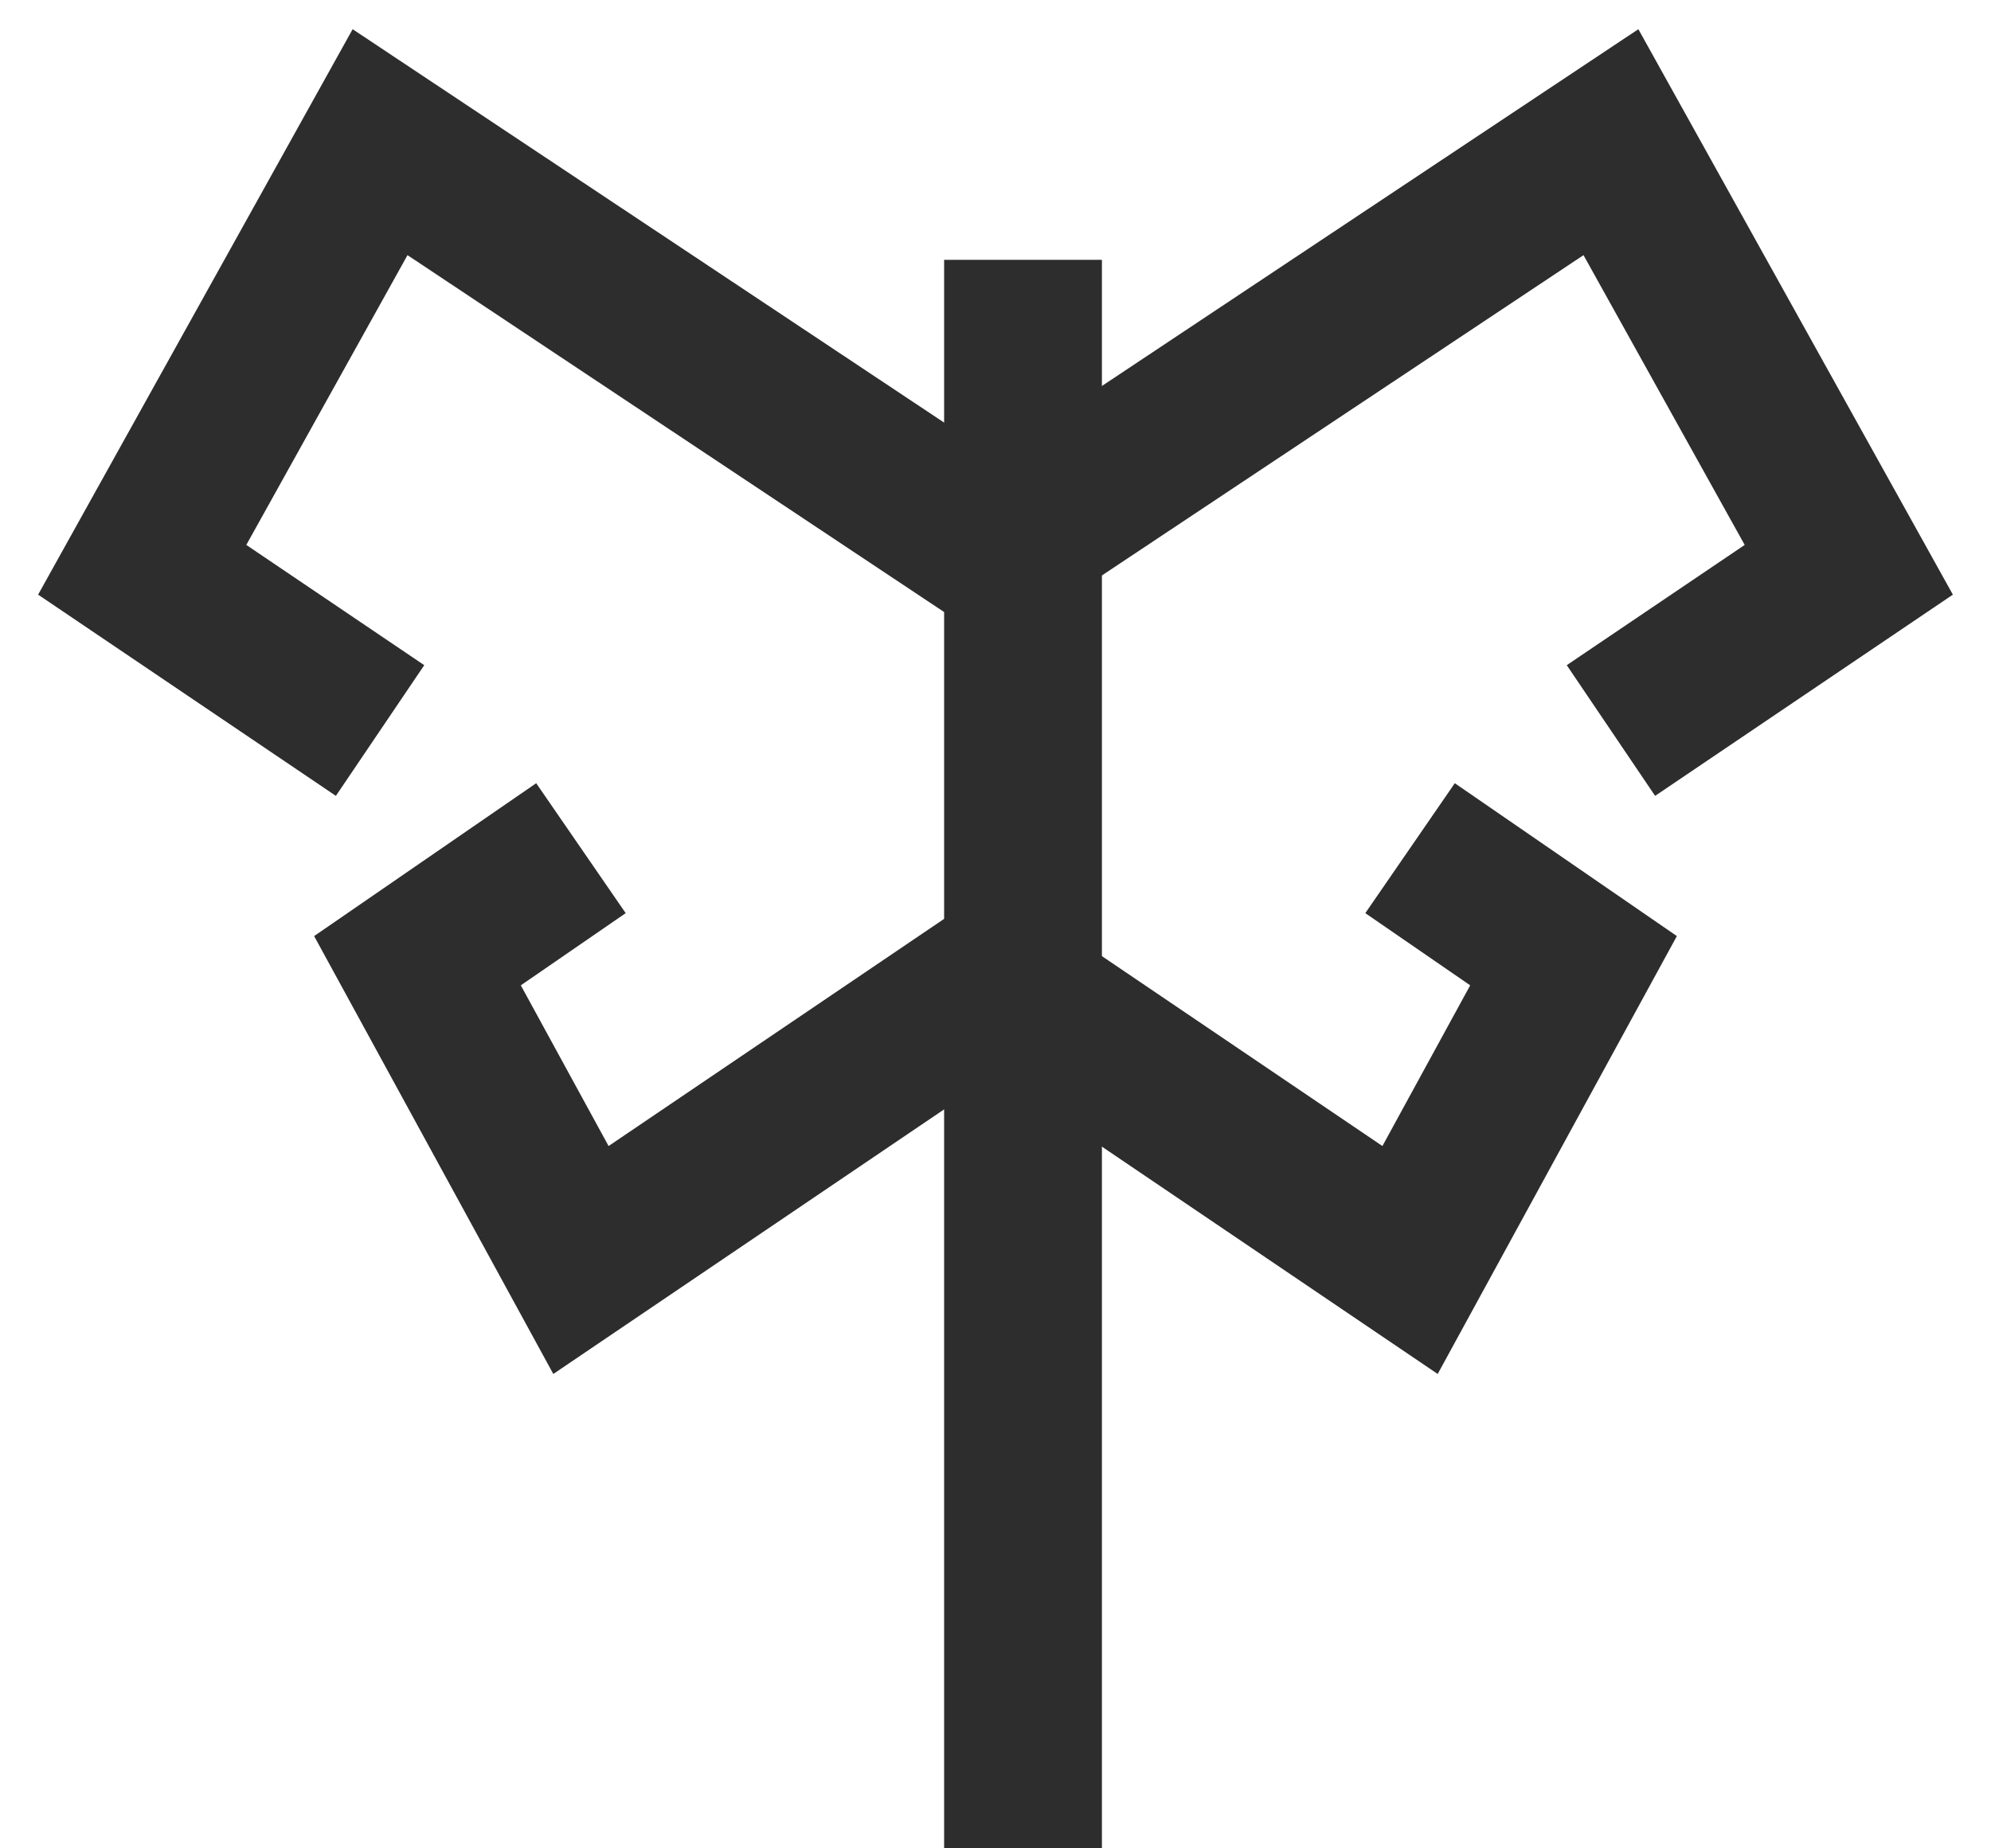 <svg width="28" height="26" viewBox="0 0 28 26" fill="none" xmlns="http://www.w3.org/2000/svg">
<path d="M14.387 3.655V26" stroke="#2D2D2D" stroke-width="2.219"/>
<path d="M14.387 8.015L5.345 2L2 8.015L5.345 10.276" stroke="#2D2D2D" stroke-width="2.219"/>
<path d="M13.613 8.015L22.655 2L26 8.015L22.655 10.276" stroke="#2D2D2D" stroke-width="2.219"/>
<path d="M13.613 13.514L19.83 17.724L22.129 13.514L19.83 11.931" stroke="#2D2D2D" stroke-width="2.219"/>
<path d="M14.387 13.514L8.17 17.724L5.871 13.514L8.17 11.931" stroke="#2D2D2D" stroke-width="2.219"/>
</svg>
